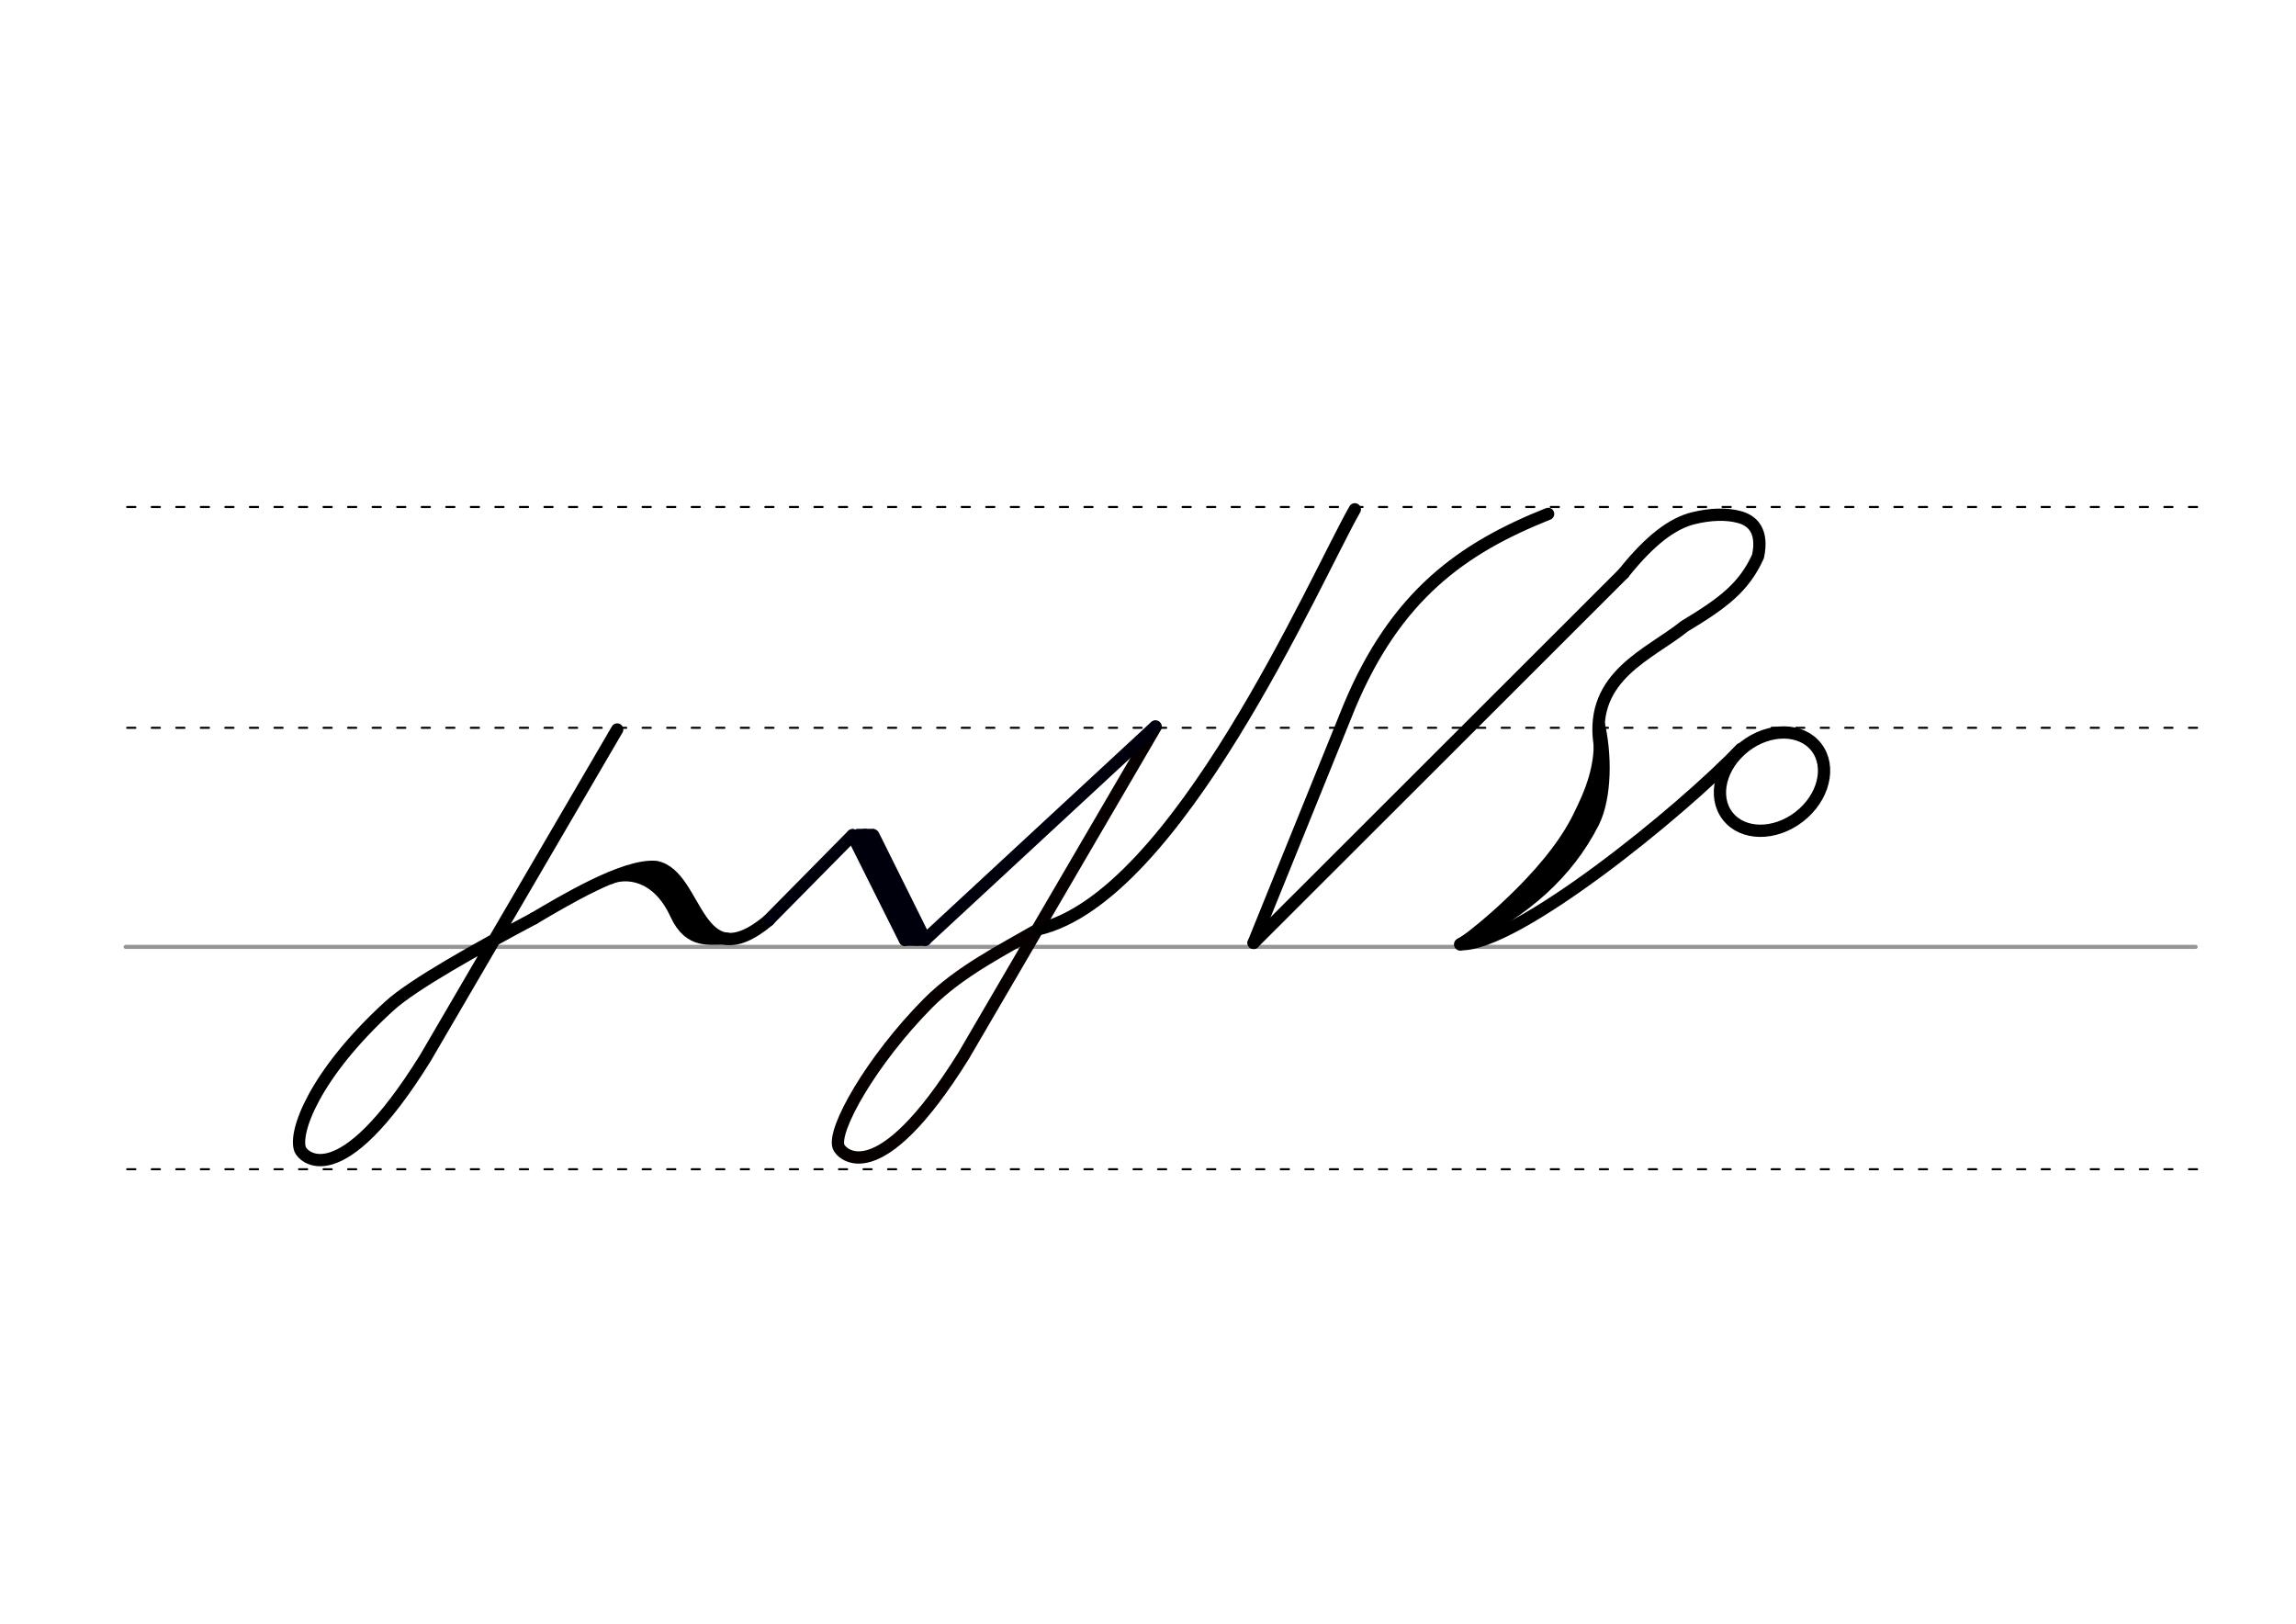 <svg height="210mm" viewBox="0 0 1052.4 744.1" width="297mm" xmlns="http://www.w3.org/2000/svg">
 <g fill="none" stroke-linecap="round">
  <g transform="translate(0 -308.268)">
   <path d="m57.6 742.2h948.8" stroke="#969696" stroke-width="1.875"/>
   <g stroke="#000" stroke-dasharray="3.75 7.5" stroke-miterlimit="2" stroke-width=".938">
    <path d="m58.3 844.1h948.8"/>
    <path d="m58.3 641.8h948.8"/>
    <path d="m58.3 540.6h948.8"/>
   </g>
  </g>
  <g stroke-linejoin="round">
   <g stroke="#000">
    <g stroke-width="5.625">
     <path d="m574.6 432.1 43.8-108.1c21.4-51.3 52-72.9 91.2-88.5"/>
     <path d="m669.4 432.7c25.1.9 101.1-60.6 128.6-89.5"/>
     <path d="m744.1 262.8c12.6-15.8 22.8-23 32-25.3 8.1-2 15.3-2.1 21-.6 6.2 1.6 11.2 6.4 8.7 18.1-6.4 14.1-15.9 21.3-33.7 32-15.8 12.8-43.5 22.6-38.9 53.9 6.3 42.7-45.5 80.6-63.9 91.9"/>
     <path d="m744.1 262.8-169.5 169.3"/>
    </g>
    <path d="m669.4 432.7c5.4-4.1 14.3-11.1 23.5-20 11.4-10.9 23.5-24.5 30.4-38.6 5.6-11.3 10.6-23 9.4-38.3" stroke-width="4.688"/>
    <path d="m673.6 430.4c25.2-12.8 45.1-29.5 57.2-53.5 5.6-11.3 6-31.1 2.1-46.7" stroke-width="4.688"/>
    <g stroke-width="5.625">
     <ellipse cx="423.154" cy="780.235" rx="25.729" ry="20.371" transform="matrix(.791 -.612 .612 .791 0 0)"/>
     <path d="m244.7 420.9c12.9-7.6 41.5-24.9 55.9-23.6 19.5 3.6 18.2 52.4 51.8 24.4"/>
     <path d="m279.8 402.4c6.1-2.7 21.1-3 30.1 16.6 6.4 13.9 15.8 10.7 23.3 11.2"/>
    </g>
    <path d="m296.4 399.7c7.6 6.7 7.2.5 24 26.2" stroke-width="6.381"/>
    <path d="m244.7 420.9c-25.6 13.6-55.5 30.3-66.2 40.1-34.6 31.6-43.9 58.1-40.9 65.8 1.1 2.9 17.7 21.8 57.3-41.8l88-150.7" stroke-width="5.625"/>
   </g>
   <path d="m475.8 425.9c-16.2 9.4-35.9 19.2-50.5 33.9-25.9 26.2-43.9 58.1-40.9 65.8 1.1 2.9 17.7 21.8 57.3-41.8l88-150.7" stroke="#060000" stroke-width="5.625"/>
  </g>
  <path d="m621 233.4c-18.4 32.4-81.6 177.8-145.2 192.5" stroke="#000" stroke-width="5.625"/>
  <g stroke="#00000c">
   <g stroke-linejoin="round" stroke-width="5.625">
    <path d="m352.3 421.7 38.5-39 33.3 47.9 105.5-97.7"/>
    <path d="m390.8 382.8 24 48"/>
    <path d="m400.3 382.8 23.8 47.9"/>
    <path d="m396.4 382.6 24 48"/>
   </g>
   <g stroke-width="3.75">
    <path d="m393.1 381.7h7.1"/>
    <path d="m416.5 431.6h7.1"/>
   </g>
  </g>
 </g>
</svg>
